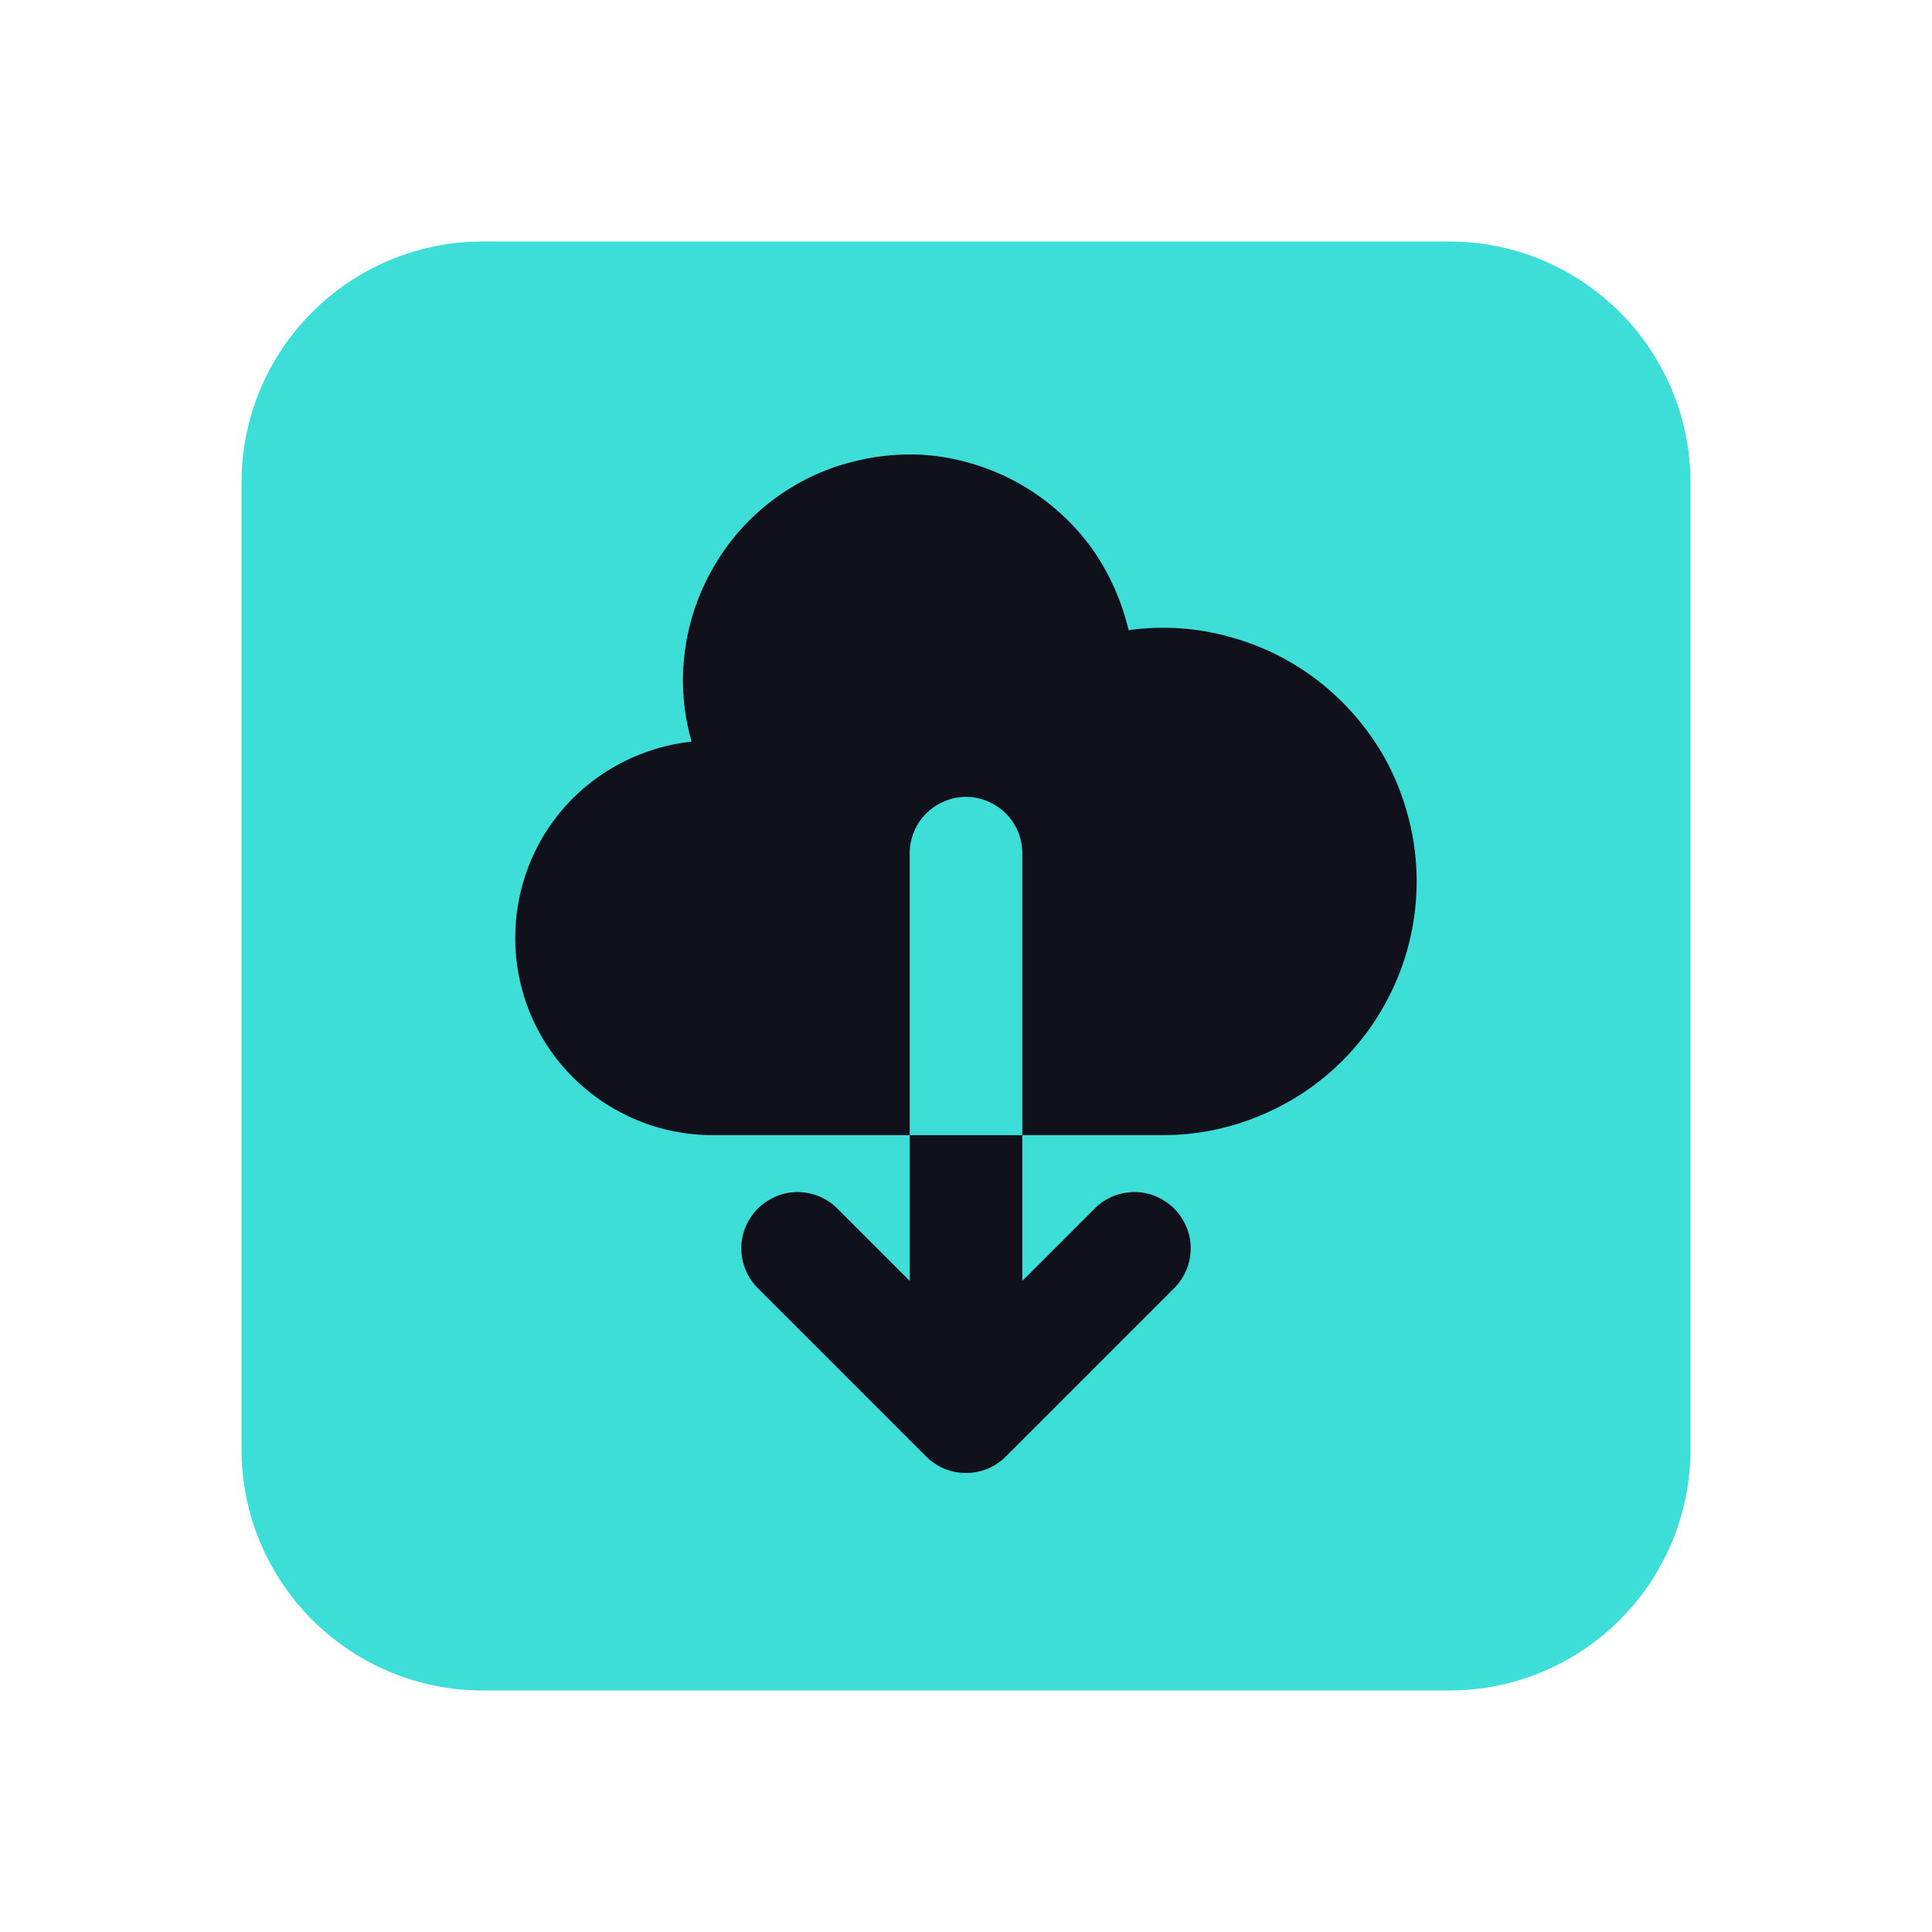 <?xml version="1.0" encoding="UTF-8" standalone="yes"?>
<svg xmlns="http://www.w3.org/2000/svg" xmlns:xlink="http://www.w3.org/1999/xlink" width="22" height="22" viewBox="0 0 22 22">
  <path fill-rule="nonzero" fill="rgb(23.922%, 86.667%, 84.706%)" fill-opacity="1" d="M 5.5 2.75 L 16.5 2.75 C 18.02 2.75 19.25 3.98 19.25 5.5 L 19.25 16.5 C 19.25 18.02 18.02 19.25 16.5 19.25 L 5.5 19.25 C 3.98 19.25 2.75 18.02 2.75 16.5 L 2.75 5.5 C 2.75 3.98 3.98 2.75 5.5 2.75 Z M 5.5 2.75 "/>
  <path fill-rule="evenodd" fill="#11111b" fill-opacity="1" d="M 5.867 10.68 C 5.867 11.273 6.102 11.848 6.523 12.266 C 6.945 12.688 7.516 12.926 8.113 12.926 L 10.359 12.926 L 10.359 14.586 L 9.527 13.754 C 9.406 13.637 9.246 13.574 9.078 13.574 C 8.91 13.574 8.75 13.645 8.629 13.762 C 8.512 13.883 8.441 14.043 8.441 14.211 C 8.441 14.379 8.504 14.539 8.621 14.66 L 10.547 16.586 C 10.668 16.707 10.828 16.773 11 16.773 C 11.172 16.773 11.332 16.707 11.453 16.586 L 13.379 14.66 C 13.496 14.539 13.559 14.379 13.559 14.211 C 13.559 14.043 13.488 13.883 13.371 13.762 C 13.25 13.645 13.09 13.574 12.922 13.574 C 12.754 13.574 12.594 13.637 12.473 13.754 L 11.641 14.586 L 11.641 12.926 L 13.246 12.926 C 13.641 12.926 14.031 12.844 14.395 12.684 C 14.758 12.527 15.086 12.297 15.355 12.008 C 15.625 11.719 15.832 11.375 15.965 11.004 C 16.098 10.629 16.152 10.234 16.125 9.84 C 16.098 9.445 15.988 9.059 15.809 8.707 C 15.625 8.355 15.371 8.047 15.066 7.797 C 14.758 7.547 14.402 7.363 14.023 7.258 C 13.641 7.148 13.242 7.121 12.852 7.176 C 12.773 6.844 12.633 6.527 12.434 6.246 C 12.234 5.969 11.98 5.734 11.688 5.555 C 11.395 5.375 11.07 5.258 10.73 5.203 C 10.391 5.152 10.043 5.172 9.711 5.258 C 9.379 5.34 9.066 5.492 8.793 5.699 C 8.52 5.906 8.293 6.164 8.121 6.465 C 7.949 6.762 7.84 7.09 7.797 7.43 C 7.754 7.77 7.781 8.117 7.875 8.445 C 7.324 8.504 6.812 8.766 6.441 9.176 C 6.07 9.59 5.867 10.125 5.867 10.68 Z M 11.641 12.926 L 10.359 12.926 L 10.359 9.715 C 10.359 9.547 10.426 9.383 10.547 9.262 C 10.668 9.145 10.828 9.074 11 9.074 C 11.172 9.074 11.332 9.145 11.453 9.262 C 11.574 9.383 11.641 9.547 11.641 9.715 Z M 11.641 12.926 "/>
</svg>